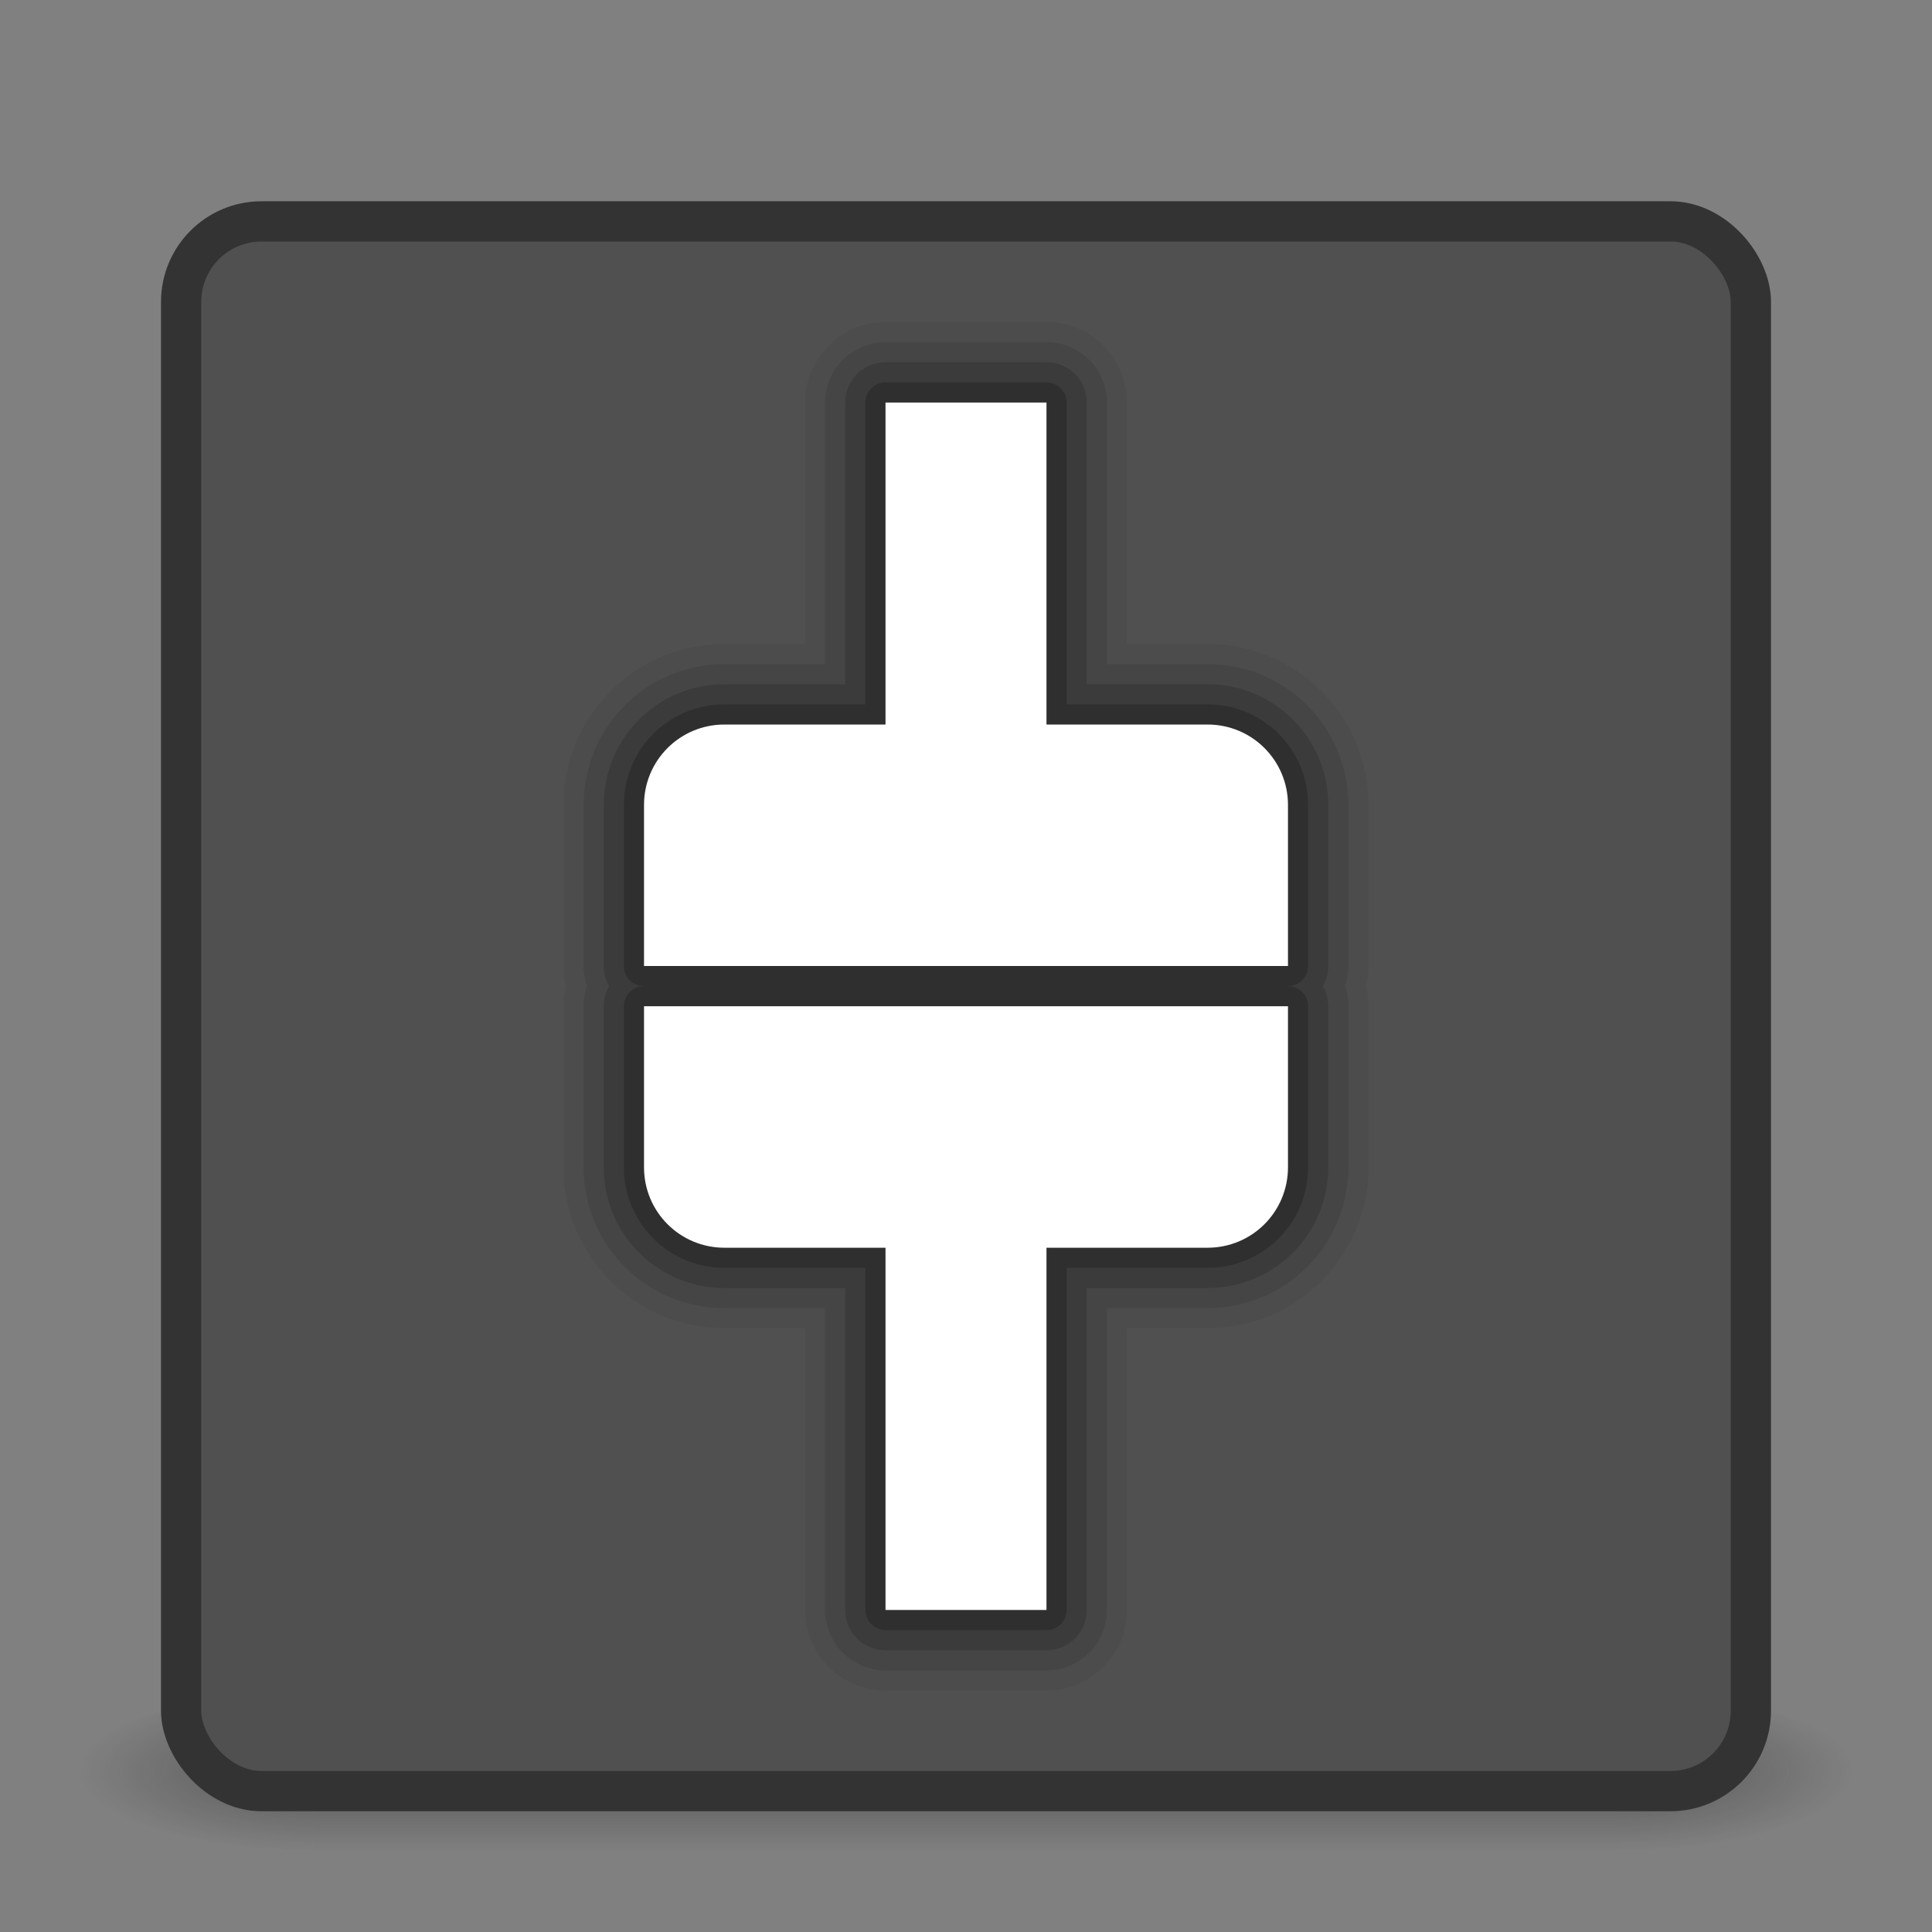 <?xml version="1.0" encoding="UTF-8" standalone="no"?>
<!-- Created with Inkscape (http://www.inkscape.org/) -->

<svg
   xmlns:dc="http://purl.org/dc/elements/1.1/"
   xmlns:cc="http://creativecommons.org/ns#"
   xmlns:rdf="http://www.w3.org/1999/02/22-rdf-syntax-ns#"
   xmlns:svg="http://www.w3.org/2000/svg"
   xmlns="http://www.w3.org/2000/svg"
   xmlns:xlink="http://www.w3.org/1999/xlink"
   xmlns:sodipodi="http://sodipodi.sourceforge.net/DTD/sodipodi-0.dtd"
   xmlns:inkscape="http://www.inkscape.org/namespaces/inkscape"
   width="48"
   height="48"
   id="svg3147"
   version="1.1"
   inkscape:version="0.48.3.1 r9886"
   sodipodi:docname="network-idle.svg">
  <rect width="100%" height="100%" fill="#808080" stroke="none"/>
  <defs
     id="defs3149">
    <linearGradient
       id="linearGradient3784">
      <stop
         style="stop-color:#333333;stop-opacity:1;"
         offset="0"
         id="stop3786" />
      <stop
         style="stop-color:#969696;stop-opacity:1;"
         offset="1"
         id="stop3788" />
    </linearGradient>
    <linearGradient
       id="linearGradient3776">
      <stop
         style="stop-color:#c8c8c8;stop-opacity:1;"
         offset="0"
         id="stop3778" />
      <stop
         style="stop-color:#646464;stop-opacity:1;"
         offset="1"
         id="stop3780" />
    </linearGradient>
    <linearGradient
       id="linearGradient4536">
      <stop
         style="stop-color:#ffffff;stop-opacity:1;"
         offset="0"
         id="stop4538" />
      <stop
         id="stop4546"
         offset="0.044"
         style="stop-color:#ffffff;stop-opacity:0.157;" />
      <stop
         id="stop4544"
         offset="0.961"
         style="stop-color:#ffffff;stop-opacity:0.235;" />
      <stop
         style="stop-color:#ffffff;stop-opacity:0.392;"
         offset="1"
         id="stop4540" />
    </linearGradient>
    <radialGradient
       inkscape:collect="always"
       xlink:href="#linearGradient3688-166-749"
       id="radialGradient3132"
       gradientUnits="userSpaceOnUse"
       gradientTransform="matrix(2.004,0,0,1.4,27.988,-17.4)"
       cx="4.993"
       cy="43.5"
       fx="4.993"
       fy="43.5"
       r="2.5" />
    <linearGradient
       id="linearGradient3688-166-749">
      <stop
         id="stop2883"
         style="stop-color:#181818;stop-opacity:1"
         offset="0" />
      <stop
         id="stop2885"
         style="stop-color:#181818;stop-opacity:0"
         offset="1" />
    </linearGradient>
    <radialGradient
       inkscape:collect="always"
       xlink:href="#linearGradient3688-464-309"
       id="radialGradient3134"
       gradientUnits="userSpaceOnUse"
       gradientTransform="matrix(2.004,0,0,1.4,-20.012,-104.4)"
       cx="4.993"
       cy="43.5"
       fx="4.993"
       fy="43.5"
       r="2.5" />
    <linearGradient
       id="linearGradient3688-464-309">
      <stop
         id="stop2889"
         style="stop-color:#181818;stop-opacity:1"
         offset="0" />
      <stop
         id="stop2891"
         style="stop-color:#181818;stop-opacity:0"
         offset="1" />
    </linearGradient>
    <linearGradient
       inkscape:collect="always"
       xlink:href="#linearGradient3702-501-757"
       id="linearGradient3136"
       gradientUnits="userSpaceOnUse"
       x1="25.058"
       y1="47.028"
       x2="25.058"
       y2="39.999" />
    <linearGradient
       id="linearGradient3702-501-757">
      <stop
         id="stop2895"
         style="stop-color:#181818;stop-opacity:0"
         offset="0" />
      <stop
         id="stop2897"
         style="stop-color:#181818;stop-opacity:1"
         offset="0.5" />
      <stop
         id="stop2899"
         style="stop-color:#181818;stop-opacity:0"
         offset="1" />
    </linearGradient>
    <linearGradient
       inkscape:collect="always"
       xlink:href="#linearGradient4536"
       id="linearGradient4542"
       x1="23.523"
       y1="1010.479"
       x2="23.523"
       y2="1048.108"
       gradientUnits="userSpaceOnUse" />
  </defs>
  <sodipodi:namedview
     id="base"
     pagecolor="#ffffff"
     bordercolor="#666666"
     borderopacity="1.0"
     inkscape:pageopacity="0.0"
     inkscape:pageshadow="2"
     inkscape:zoom="6.9375"
     inkscape:cx="11.684318"
     inkscape:cy="27.571367"
     inkscape:document-units="px"
     inkscape:current-layer="layer1"
     showgrid="false"
     inkscape:window-width="1280"
     inkscape:window-height="751"
     inkscape:window-x="0"
     inkscape:window-y="24"
     inkscape:window-maximized="1"
     showguides="true"
     inkscape:guide-bbox="true" />
  <g
     inkscape:label="Livello 1"
     inkscape:groupmode="layer"
     id="layer1"
     transform="translate(0,-1004.362)">
    <g
       style="display:inline"
       id="g2036"
       transform="matrix(1.1,0,0,0.444,-2.4,1029.473)">
      <g
         style="opacity:0.4"
         id="g3712"
         transform="matrix(1.053,0,0,1.286,-1.263,-13.429)">
        <rect
           style="fill:url(#radialGradient3132);fill-opacity:1;stroke:none"
           id="rect2801"
           y="40"
           x="38"
           height="7"
           width="5" />
        <rect
           style="fill:url(#radialGradient3134);fill-opacity:1;stroke:none"
           id="rect3696"
           transform="scale(-1,-1)"
           y="-47"
           x="-10"
           height="7"
           width="5" />
        <rect
           style="fill:url(#linearGradient3136);fill-opacity:1;stroke:none"
           id="rect3700"
           y="40"
           x="10"
           height="7"
           width="28" />
      </g>
    </g>
    <rect
       style="fill:#505050;fill-opacity:1;stroke:#333333;stroke-opacity:1"
       id="rect3163"
       width="39"
       height="39"
       x="4.5"
       y="1009.862"
       rx="2"
       ry="2" />
    <path
       style="fill:#000000;fill-opacity:1;stroke:#000000;stroke-opacity:1;stroke-linejoin:round;opacity:0.05;stroke-width:4;stroke-miterlimit:4;stroke-dasharray:none"
       d="m 22,1014.362 0,8 -4,0 c -1.108,0 -2,0.892 -2,2 l 0,4 16,0 0,-4 c 0,-1.108 -0.892,-2 -2,-2 l -4,0 0,-8 -4,0 z m -6,15 0,4 c 0,1.108 0.892,2 2,2 l 4,0 0,9 4,0 0,-9 4,0 c 1.108,0 2,-0.892 2,-2 l 0,-4 -16,0 z"
       id="path3788"
       inkscape:connector-curvature="0" />
    <path
       inkscape:connector-curvature="0"
       id="path3797"
       d="m 22,1014.362 0,8 -4,0 c -1.108,0 -2,0.892 -2,2 l 0,4 16,0 0,-4 c 0,-1.108 -0.892,-2 -2,-2 l -4,0 0,-8 -4,0 z m -6,15 0,4 c 0,1.108 0.892,2 2,2 l 4,0 0,9 4,0 0,-9 4,0 c 1.108,0 2,-0.892 2,-2 l 0,-4 -16,0 z"
       style="fill:#000000;fill-opacity:1;stroke:#000000;stroke-opacity:1;stroke-linejoin:round;opacity:0.1;stroke-width:3;stroke-miterlimit:4;stroke-dasharray:none" />
    <path
       style="fill:#000000;fill-opacity:1;stroke:#000000;stroke-opacity:1;stroke-linejoin:round;opacity:0.15;stroke-width:2;stroke-miterlimit:4;stroke-dasharray:none"
       d="m 22,1014.362 0,8 -4,0 c -1.108,0 -2,0.892 -2,2 l 0,4 16,0 0,-4 c 0,-1.108 -0.892,-2 -2,-2 l -4,0 0,-8 -4,0 z m -6,15 0,4 c 0,1.108 0.892,2 2,2 l 4,0 0,9 4,0 0,-9 4,0 c 1.108,0 2,-0.892 2,-2 l 0,-4 -16,0 z"
       id="path3795"
       inkscape:connector-curvature="0" />
    <path
       inkscape:connector-curvature="0"
       id="path3793"
       d="m 22,1014.362 0,8 -4,0 c -1.108,0 -2,0.892 -2,2 l 0,4 16,0 0,-4 c 0,-1.108 -0.892,-2 -2,-2 l -4,0 0,-8 -4,0 z m -6,15 0,4 c 0,1.108 0.892,2 2,2 l 4,0 0,9 4,0 0,-9 4,0 c 1.108,0 2,-0.892 2,-2 l 0,-4 -16,0 z"
       style="fill:#000000;fill-opacity:1;stroke:#000000;stroke-opacity:1;stroke-linejoin:round;opacity:0.2" />
    <path
       style="fill:#ffffff;fill-opacity:1;stroke:none"
       d="m 22,1014.362 0,8 -4,0 c -1.108,0 -2,0.892 -2,2 l 0,4 16,0 0,-4 c 0,-1.108 -0.892,-2 -2,-2 l -4,0 0,-8 -4,0 z m -6,15 0,4 c 0,1.108 0.892,2 2,2 l 4,0 0,9 4,0 0,-9 4,0 c 1.108,0 2,-0.892 2,-2 l 0,-4 -16,0 z"
       id="rect3016"
       inkscape:connector-curvature="0" />
  </g>
</svg>
